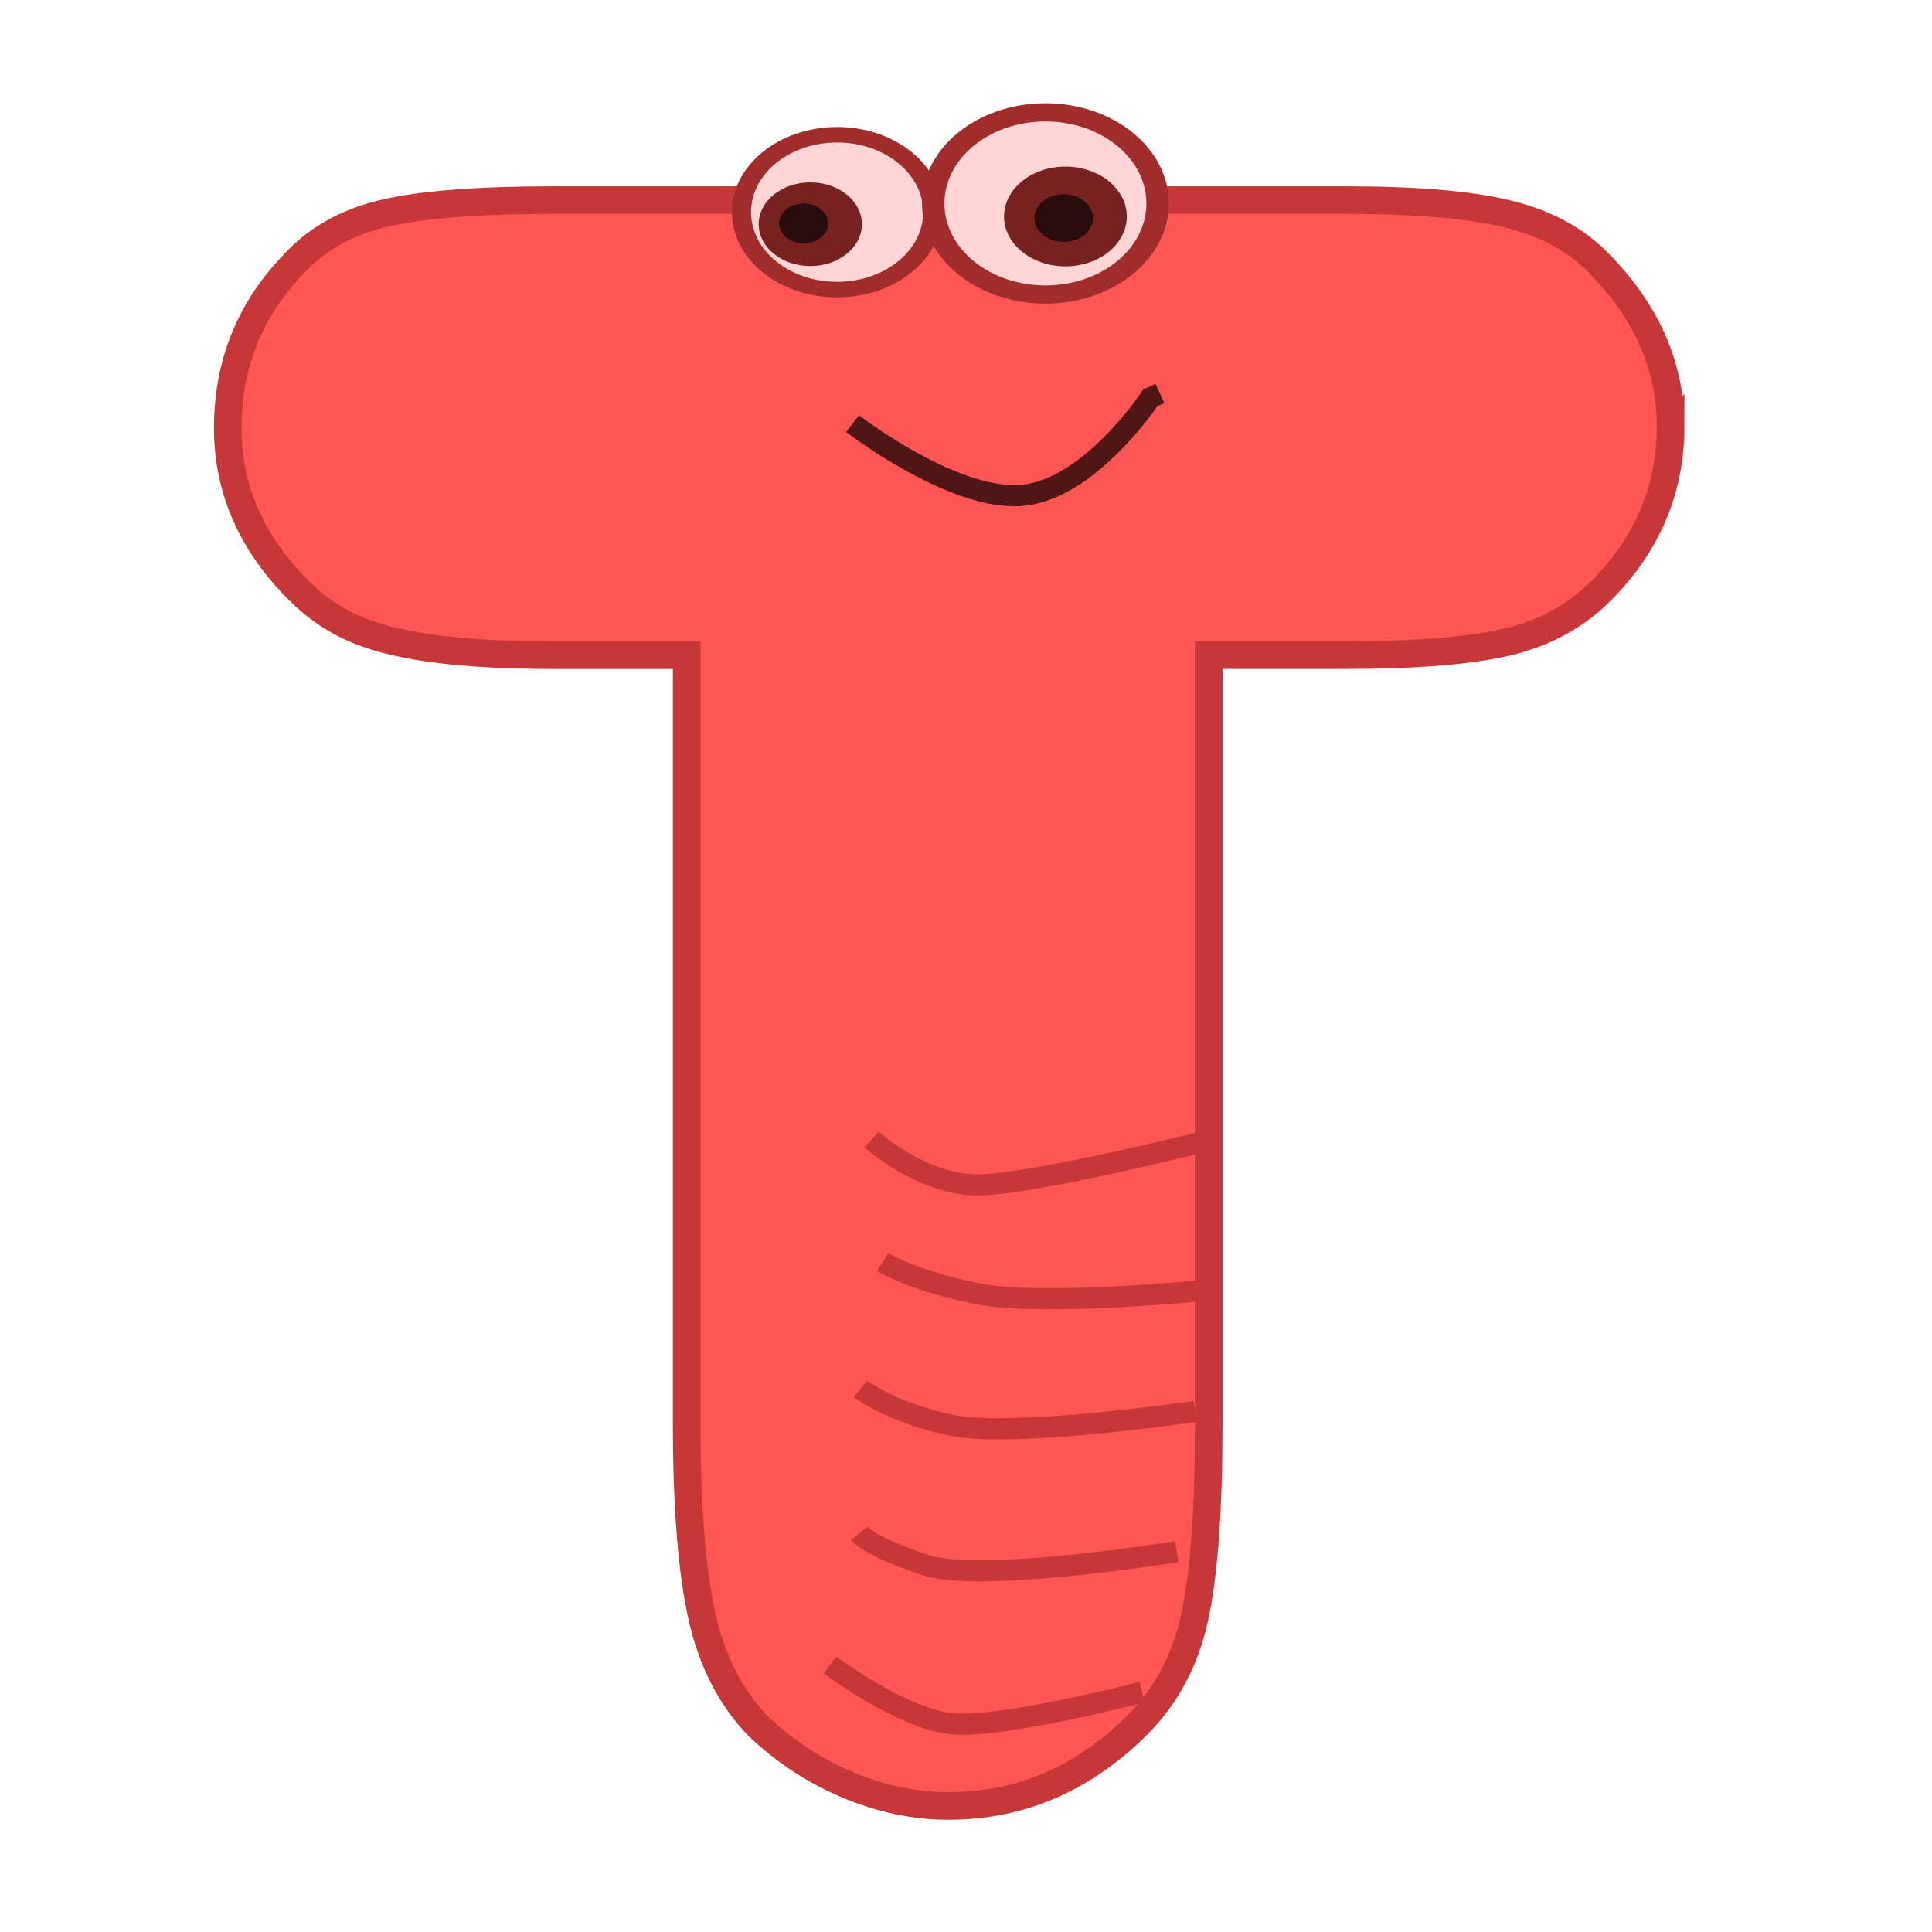 <?xml version="1.0" encoding="UTF-8" standalone="no"?>
<svg
   xmlns:dc="http://purl.org/dc/elements/1.1/"
   xmlns:cc="http://creativecommons.org/ns#"
   xmlns:rdf="http://www.w3.org/1999/02/22-rdf-syntax-ns#"
   xmlns:svg="http://www.w3.org/2000/svg"
   xmlns="http://www.w3.org/2000/svg"
   xmlns:sodipodi="http://sodipodi.sourceforge.net/DTD/sodipodi-0.dtd"
   xmlns:inkscape="http://www.inkscape.org/namespaces/inkscape"
   viewBox="0 0 70 70"
   version="1.1"
   id="svg1749"
   sodipodi:docname="T.svg"
   inkscape:version="0.92.3 (2405546, 2018-03-11)"
   width="70"
   height="70">
  <sodipodi:namedview
     pagecolor="#ffffff"
     bordercolor="#666666"
     borderopacity="1"
     objecttolerance="10"
     gridtolerance="10"
     guidetolerance="10"
     inkscape:pageopacity="0"
     inkscape:pageshadow="2"
     inkscape:window-width="1920"
     inkscape:window-height="1052"
     id="namedview1751"
     showgrid="false"
     inkscape:zoom="4.4779145"
     inkscape:cx="22.30818"
     inkscape:cy="50.256837"
     inkscape:window-x="0"
     inkscape:window-y="360"
     inkscape:window-maximized="1"
     inkscape:current-layer="g1425" />
  <defs
     id="defs5">
    <filter
       id="a"
       x="-0.464"
       y="-0.464"
       width="1.928"
       height="1.928">
      <feGaussianBlur
         stdDeviation="3.028"
         id="feGaussianBlur2" />
    </filter>
    <filter
       height="1.928"
       width="1.928"
       y="-0.464"
       x="-0.464"
       id="a-4">
      <feGaussianBlur
         id="feGaussianBlur2-6"
         stdDeviation="3.028" />
    </filter>
    <filter
       height="1.928"
       width="1.928"
       y="-0.464"
       x="-0.464"
       id="filter11866">
      <feGaussianBlur
         id="feGaussianBlur11864"
         stdDeviation="3.028" />
    </filter>
    <filter
       height="1.928"
       width="1.928"
       y="-0.464"
       x="-0.464"
       id="filter11870">
      <feGaussianBlur
         id="feGaussianBlur11868"
         stdDeviation="3.028" />
    </filter>
    <filter
       height="1.928"
       width="1.928"
       y="-0.464"
       x="-0.464"
       id="filter11874">
      <feGaussianBlur
         id="feGaussianBlur11872"
         stdDeviation="3.028" />
    </filter>
    <filter
       height="1.928"
       width="1.928"
       y="-0.464"
       x="-0.464"
       id="filter11878">
      <feGaussianBlur
         id="feGaussianBlur11876"
         stdDeviation="3.028" />
    </filter>
    <filter
       height="1.928"
       width="1.928"
       y="-0.464"
       x="-0.464"
       id="filter11882">
      <feGaussianBlur
         id="feGaussianBlur11880"
         stdDeviation="3.028" />
    </filter>
    <filter
       height="1.928"
       width="1.928"
       y="-0.464"
       x="-0.464"
       id="filter11886">
      <feGaussianBlur
         id="feGaussianBlur11884"
         stdDeviation="3.028" />
    </filter>
    <filter
       height="1.928"
       width="1.928"
       y="-0.464"
       x="-0.464"
       id="filter11890">
      <feGaussianBlur
         id="feGaussianBlur11888"
         stdDeviation="3.028" />
    </filter>
    <filter
       height="1.928"
       width="1.928"
       y="-0.464"
       x="-0.464"
       id="filter11894">
      <feGaussianBlur
         id="feGaussianBlur11892"
         stdDeviation="3.028" />
    </filter>
    <filter
       height="1.928"
       width="1.928"
       y="-0.464"
       x="-0.464"
       id="filter11898">
      <feGaussianBlur
         id="feGaussianBlur11896"
         stdDeviation="3.028" />
    </filter>
    <filter
       height="1.928"
       width="1.928"
       y="-0.464"
       x="-0.464"
       id="filter11902">
      <feGaussianBlur
         id="feGaussianBlur11900"
         stdDeviation="3.028" />
    </filter>
    <filter
       height="1.928"
       width="1.928"
       y="-0.464"
       x="-0.464"
       id="a-1">
      <feGaussianBlur
         id="feGaussianBlur2-5"
         stdDeviation="3.028" />
    </filter>
    <filter
       height="1.928"
       width="1.928"
       y="-0.464"
       x="-0.464"
       id="filter13363">
      <feGaussianBlur
         id="feGaussianBlur13361"
         stdDeviation="3.028" />
    </filter>
    <filter
       height="1.928"
       width="1.928"
       y="-0.464"
       x="-0.464"
       id="filter13367">
      <feGaussianBlur
         id="feGaussianBlur13365"
         stdDeviation="3.028" />
    </filter>
    <filter
       height="1.928"
       width="1.928"
       y="-0.464"
       x="-0.464"
       id="filter13371">
      <feGaussianBlur
         id="feGaussianBlur13369"
         stdDeviation="3.028" />
    </filter>
    <filter
       height="1.928"
       width="1.928"
       y="-0.464"
       x="-0.464"
       id="filter13375">
      <feGaussianBlur
         id="feGaussianBlur13373"
         stdDeviation="3.028" />
    </filter>
    <filter
       height="1.928"
       width="1.928"
       y="-0.464"
       x="-0.464"
       id="filter13379">
      <feGaussianBlur
         id="feGaussianBlur13377"
         stdDeviation="3.028" />
    </filter>
    <filter
       height="1.928"
       width="1.928"
       y="-0.464"
       x="-0.464"
       id="filter13383">
      <feGaussianBlur
         id="feGaussianBlur13381"
         stdDeviation="3.028" />
    </filter>
    <filter
       height="1.928"
       width="1.928"
       y="-0.464"
       x="-0.464"
       id="filter13387">
      <feGaussianBlur
         id="feGaussianBlur13385"
         stdDeviation="3.028" />
    </filter>
    <filter
       height="1.928"
       width="1.928"
       y="-0.464"
       x="-0.464"
       id="filter13391">
      <feGaussianBlur
         id="feGaussianBlur13389"
         stdDeviation="3.028" />
    </filter>
    <filter
       height="1.928"
       width="1.928"
       y="-0.464"
       x="-0.464"
       id="filter13395">
      <feGaussianBlur
         id="feGaussianBlur13393"
         stdDeviation="3.028" />
    </filter>
    <filter
       height="1.928"
       width="1.928"
       y="-0.464"
       x="-0.464"
       id="filter13399">
      <feGaussianBlur
         id="feGaussianBlur13397"
         stdDeviation="3.028" />
    </filter>
    <filter
       height="1.928"
       width="1.928"
       y="-0.464"
       x="-0.464"
       id="filter13403">
      <feGaussianBlur
         id="feGaussianBlur13401"
         stdDeviation="3.028" />
    </filter>
    <filter
       height="1.928"
       width="1.928"
       y="-0.464"
       x="-0.464"
       id="filter13407">
      <feGaussianBlur
         id="feGaussianBlur13405"
         stdDeviation="3.028" />
    </filter>
    <filter
       height="1.928"
       width="1.928"
       y="-0.464"
       x="-0.464"
       id="filter13411">
      <feGaussianBlur
         id="feGaussianBlur13409"
         stdDeviation="3.028" />
    </filter>
    <filter
       height="1.928"
       width="1.928"
       y="-0.464"
       x="-0.464"
       id="filter13415">
      <feGaussianBlur
         id="feGaussianBlur13413"
         stdDeviation="3.028" />
    </filter>
    <filter
       height="1.928"
       width="1.928"
       y="-0.464"
       x="-0.464"
       id="filter13419">
      <feGaussianBlur
         id="feGaussianBlur13417"
         stdDeviation="3.028" />
    </filter>
    <filter
       height="1.928"
       width="1.928"
       y="-0.464"
       x="-0.464"
       id="filter13423">
      <feGaussianBlur
         id="feGaussianBlur13421"
         stdDeviation="3.028" />
    </filter>
    <filter
       height="1.928"
       width="1.928"
       y="-0.464"
       x="-0.464"
       id="filter13427">
      <feGaussianBlur
         id="feGaussianBlur13425"
         stdDeviation="3.028" />
    </filter>
    <filter
       height="1.928"
       width="1.928"
       y="-0.464"
       x="-0.464"
       id="filter13431">
      <feGaussianBlur
         id="feGaussianBlur13429"
         stdDeviation="3.028" />
    </filter>
    <filter
       height="1.928"
       width="1.928"
       y="-0.464"
       x="-0.464"
       id="filter13435">
      <feGaussianBlur
         id="feGaussianBlur13433"
         stdDeviation="3.028" />
    </filter>
    <filter
       height="1.928"
       width="1.928"
       y="-0.464"
       x="-0.464"
       id="filter13439">
      <feGaussianBlur
         id="feGaussianBlur13437"
         stdDeviation="3.028" />
    </filter>
    <filter
       height="1.928"
       width="1.928"
       y="-0.464"
       x="-0.464"
       id="filter13443">
      <feGaussianBlur
         id="feGaussianBlur13441"
         stdDeviation="3.028" />
    </filter>
    <filter
       height="1.928"
       width="1.928"
       y="-0.464"
       x="-0.464"
       id="filter13447">
      <feGaussianBlur
         id="feGaussianBlur13445"
         stdDeviation="3.028" />
    </filter>
    <filter
       height="1.928"
       width="1.928"
       y="-0.464"
       x="-0.464"
       id="filter13451">
      <feGaussianBlur
         id="feGaussianBlur13449"
         stdDeviation="3.028" />
    </filter>
    <filter
       height="1.928"
       width="1.928"
       y="-0.464"
       x="-0.464"
       id="filter13455">
      <feGaussianBlur
         id="feGaussianBlur13453"
         stdDeviation="3.028" />
    </filter>
    <filter
       height="1.928"
       width="1.928"
       y="-0.464"
       x="-0.464"
       id="filter13459">
      <feGaussianBlur
         id="feGaussianBlur13457"
         stdDeviation="3.028" />
    </filter>
    <filter
       height="1.928"
       width="1.928"
       y="-0.464"
       x="-0.464"
       id="filter13463">
      <feGaussianBlur
         id="feGaussianBlur13461"
         stdDeviation="3.028" />
    </filter>
    <filter
       height="1.928"
       width="1.928"
       y="-0.464"
       x="-0.464"
       id="filter13467">
      <feGaussianBlur
         id="feGaussianBlur13465"
         stdDeviation="3.028" />
    </filter>
    <filter
       height="1.928"
       width="1.928"
       y="-0.464"
       x="-0.464"
       id="filter13471">
      <feGaussianBlur
         id="feGaussianBlur13469"
         stdDeviation="3.028" />
    </filter>
    <filter
       height="1.928"
       width="1.928"
       y="-0.464"
       x="-0.464"
       id="filter13475">
      <feGaussianBlur
         id="feGaussianBlur13473"
         stdDeviation="3.028" />
    </filter>
  </defs>
  <g
     id="g1425"
     transform="translate(-485.439,-247.689)">
    <g
       id="g1157"
       transform="translate(-66.471,-224.052)">
      <path
         style="fill:#ff5555;stroke:#c83737"
         id="path1131"
         d="m 612.44,487.18 c 0,2.297 -0.844,4.289 -2.531,5.977 -0.914,0.914 -2.045,1.529 -3.393,1.846 -1.348,0.316 -3.311,0.475 -5.889,0.475 h -4.922 v 27.844 c 0,3.117 -0.17,5.455 -0.51,7.014 -0.34,1.559 -1.026,2.853 -2.057,3.885 -1.969,1.969 -4.254,2.953 -6.855,2.953 -1.219,0 -2.432,-0.252 -3.639,-0.756 -1.207,-0.504 -2.291,-1.213 -3.252,-2.127 -1.008,-1.031 -1.693,-2.373 -2.057,-4.025 -0.363,-1.652 -0.545,-3.967 -0.545,-6.943 v -27.844 h -4.816 c -1.594,4e-5 -2.971,-0.07 -4.131,-0.211 -1.16,-0.141 -2.127,-0.363 -2.9,-0.668 -0.773,-0.305 -1.477,-0.762 -2.109,-1.371 -1.781,-1.734 -2.672,-3.727 -2.672,-5.977 0,-2.297 0.785,-4.266 2.355,-5.906 0.844,-0.937 1.951,-1.564 3.322,-1.881 1.371,-0.317 3.416,-0.475 6.135,-0.475 h 28.652 c 2.555,5e-5 4.512,0.164 5.871,0.492 1.359,0.328 2.449,0.902 3.269,1.723 1.781,1.781 2.672,3.773 2.672,5.977 z"
         inkscape:connector-curvature="0" />
      <path
         style="fill:#ffd5d5;stroke:#a02c2c;stroke-width:3"
         id="path1133"
         d="m 356.43,979.51 c -2.8e-4,8.284 -6.716,15 -15,15 -8.284,0 -15,-6.716 -15,-15 0,-8.284 6.716,-15 15,-15 8.284,0 15,6.716 15,15"
         transform="matrix(0.231,0,0,0.187,503.37,296.26)"
         inkscape:connector-curvature="0" />
      <path
         style="fill:#782121"
         id="path1135"
         d="m 355.71,985.93 c -1.4e-4,4.339 -3.518,7.857 -7.857,7.857 -4.339,-10e-5 -7.857,-3.518 -7.857,-7.857 10e-5,-4.339 3.518,-7.857 7.857,-7.857 4.339,1e-4 7.857,3.518 7.857,7.857"
         transform="matrix(0.238,0,0,0.193,498.48,289.58)"
         inkscape:connector-curvature="0" />
      <path
         style="fill:#280b0b"
         id="path1137"
         d="m 355.71,985.93 c -1.4e-4,4.339 -3.518,7.857 -7.857,7.857 -4.339,-10e-5 -7.857,-3.518 -7.857,-7.857 10e-5,-4.339 3.518,-7.857 7.857,-7.857 4.339,1e-4 7.857,3.518 7.857,7.857"
         transform="matrix(0.113,0,0,0.092,541.72,389.13)"
         inkscape:connector-curvature="0" />
      <path
         style="fill:#ffd5d5;stroke:#a02c2c;stroke-width:3"
         id="path1139"
         d="m 356.43,979.51 c -2.8e-4,8.284 -6.716,15 -15,15 -8.284,0 -15,-6.716 -15,-15 0,-8.284 6.716,-15 15,-15 8.284,0 15,6.716 15,15"
         transform="matrix(0.271,0,0,0.22,497.26,263.62)"
         inkscape:connector-curvature="0" />
      <path
         style="fill:#782121"
         id="path1141"
         d="m 355.71,985.93 c -1.4e-4,4.339 -3.518,7.857 -7.857,7.857 -4.339,-10e-5 -7.857,-3.518 -7.857,-7.857 10e-5,-4.339 3.518,-7.857 7.857,-7.857 4.339,1e-4 7.857,3.518 7.857,7.857"
         transform="matrix(0.283,0,0,0.23,492.07,252.82)"
         inkscape:connector-curvature="0" />
      <path
         style="fill:#280b0b"
         id="path1143"
         d="m 355.71,985.93 c -1.4e-4,4.339 -3.518,7.857 -7.857,7.857 -4.339,-10e-5 -7.857,-3.518 -7.857,-7.857 10e-5,-4.339 3.518,-7.857 7.857,-7.857 4.339,1e-4 7.857,3.518 7.857,7.857"
         transform="matrix(0.135,0,0,0.11,543.49,371.19)"
         inkscape:connector-curvature="0" />
      <path
         style="fill:none;stroke:#501616;stroke-width:0.765"
         id="path1145"
         d="m 582.8,487.09 c 0,0 3.525,2.725 6.024,2.608 2.499,-0.117 4.762,-3.538 4.762,-3.538 l 0.349,-0.162"
         inkscape:connector-curvature="0" />
      <path
         style="fill:none;stroke:#c83737;stroke-width:0.765"
         id="path1147"
         d="m 596.01,518.45 c 0,0 -6.261,0.656 -8.685,0.164 -2.424,-0.492 -3.433,-1.148 -3.433,-1.148"
         inkscape:connector-curvature="0" />
      <path
         style="fill:none;stroke:#c83737;stroke-width:0.765"
         id="path1149"
         d="m 595.21,522.88 c 0,0 -6.665,0.984 -8.887,0.492 -2.222,-0.492 -3.232,-1.312 -3.232,-1.312"
         inkscape:connector-curvature="0" />
      <path
         style="fill:none;stroke:#c83737;stroke-width:0.765"
         id="path1151"
         d="m 594.55,527.96 c 0,0 -7.069,1.148 -9.088,0.492 -2.02,-0.656 -2.424,-1.149 -2.424,-1.149"
         inkscape:connector-curvature="0" />
      <path
         style="fill:none;stroke:#c83737;stroke-width:0.765"
         id="path1153"
         d="m 593.29,533.05 c 0,0 -5.049,1.312 -6.867,1.149 -1.818,-0.164 -4.443,-2.133 -4.443,-2.133"
         inkscape:connector-curvature="0" />
      <path
         style="fill:none;stroke:#c83737;stroke-width:0.765"
         id="path1155"
         d="m 595.81,513.03 c 0,0 -6.463,1.641 -8.483,1.641 -2.02,0 -3.837,-1.641 -3.837,-1.641"
         inkscape:connector-curvature="0" />
    </g>
  </g>
</svg>
